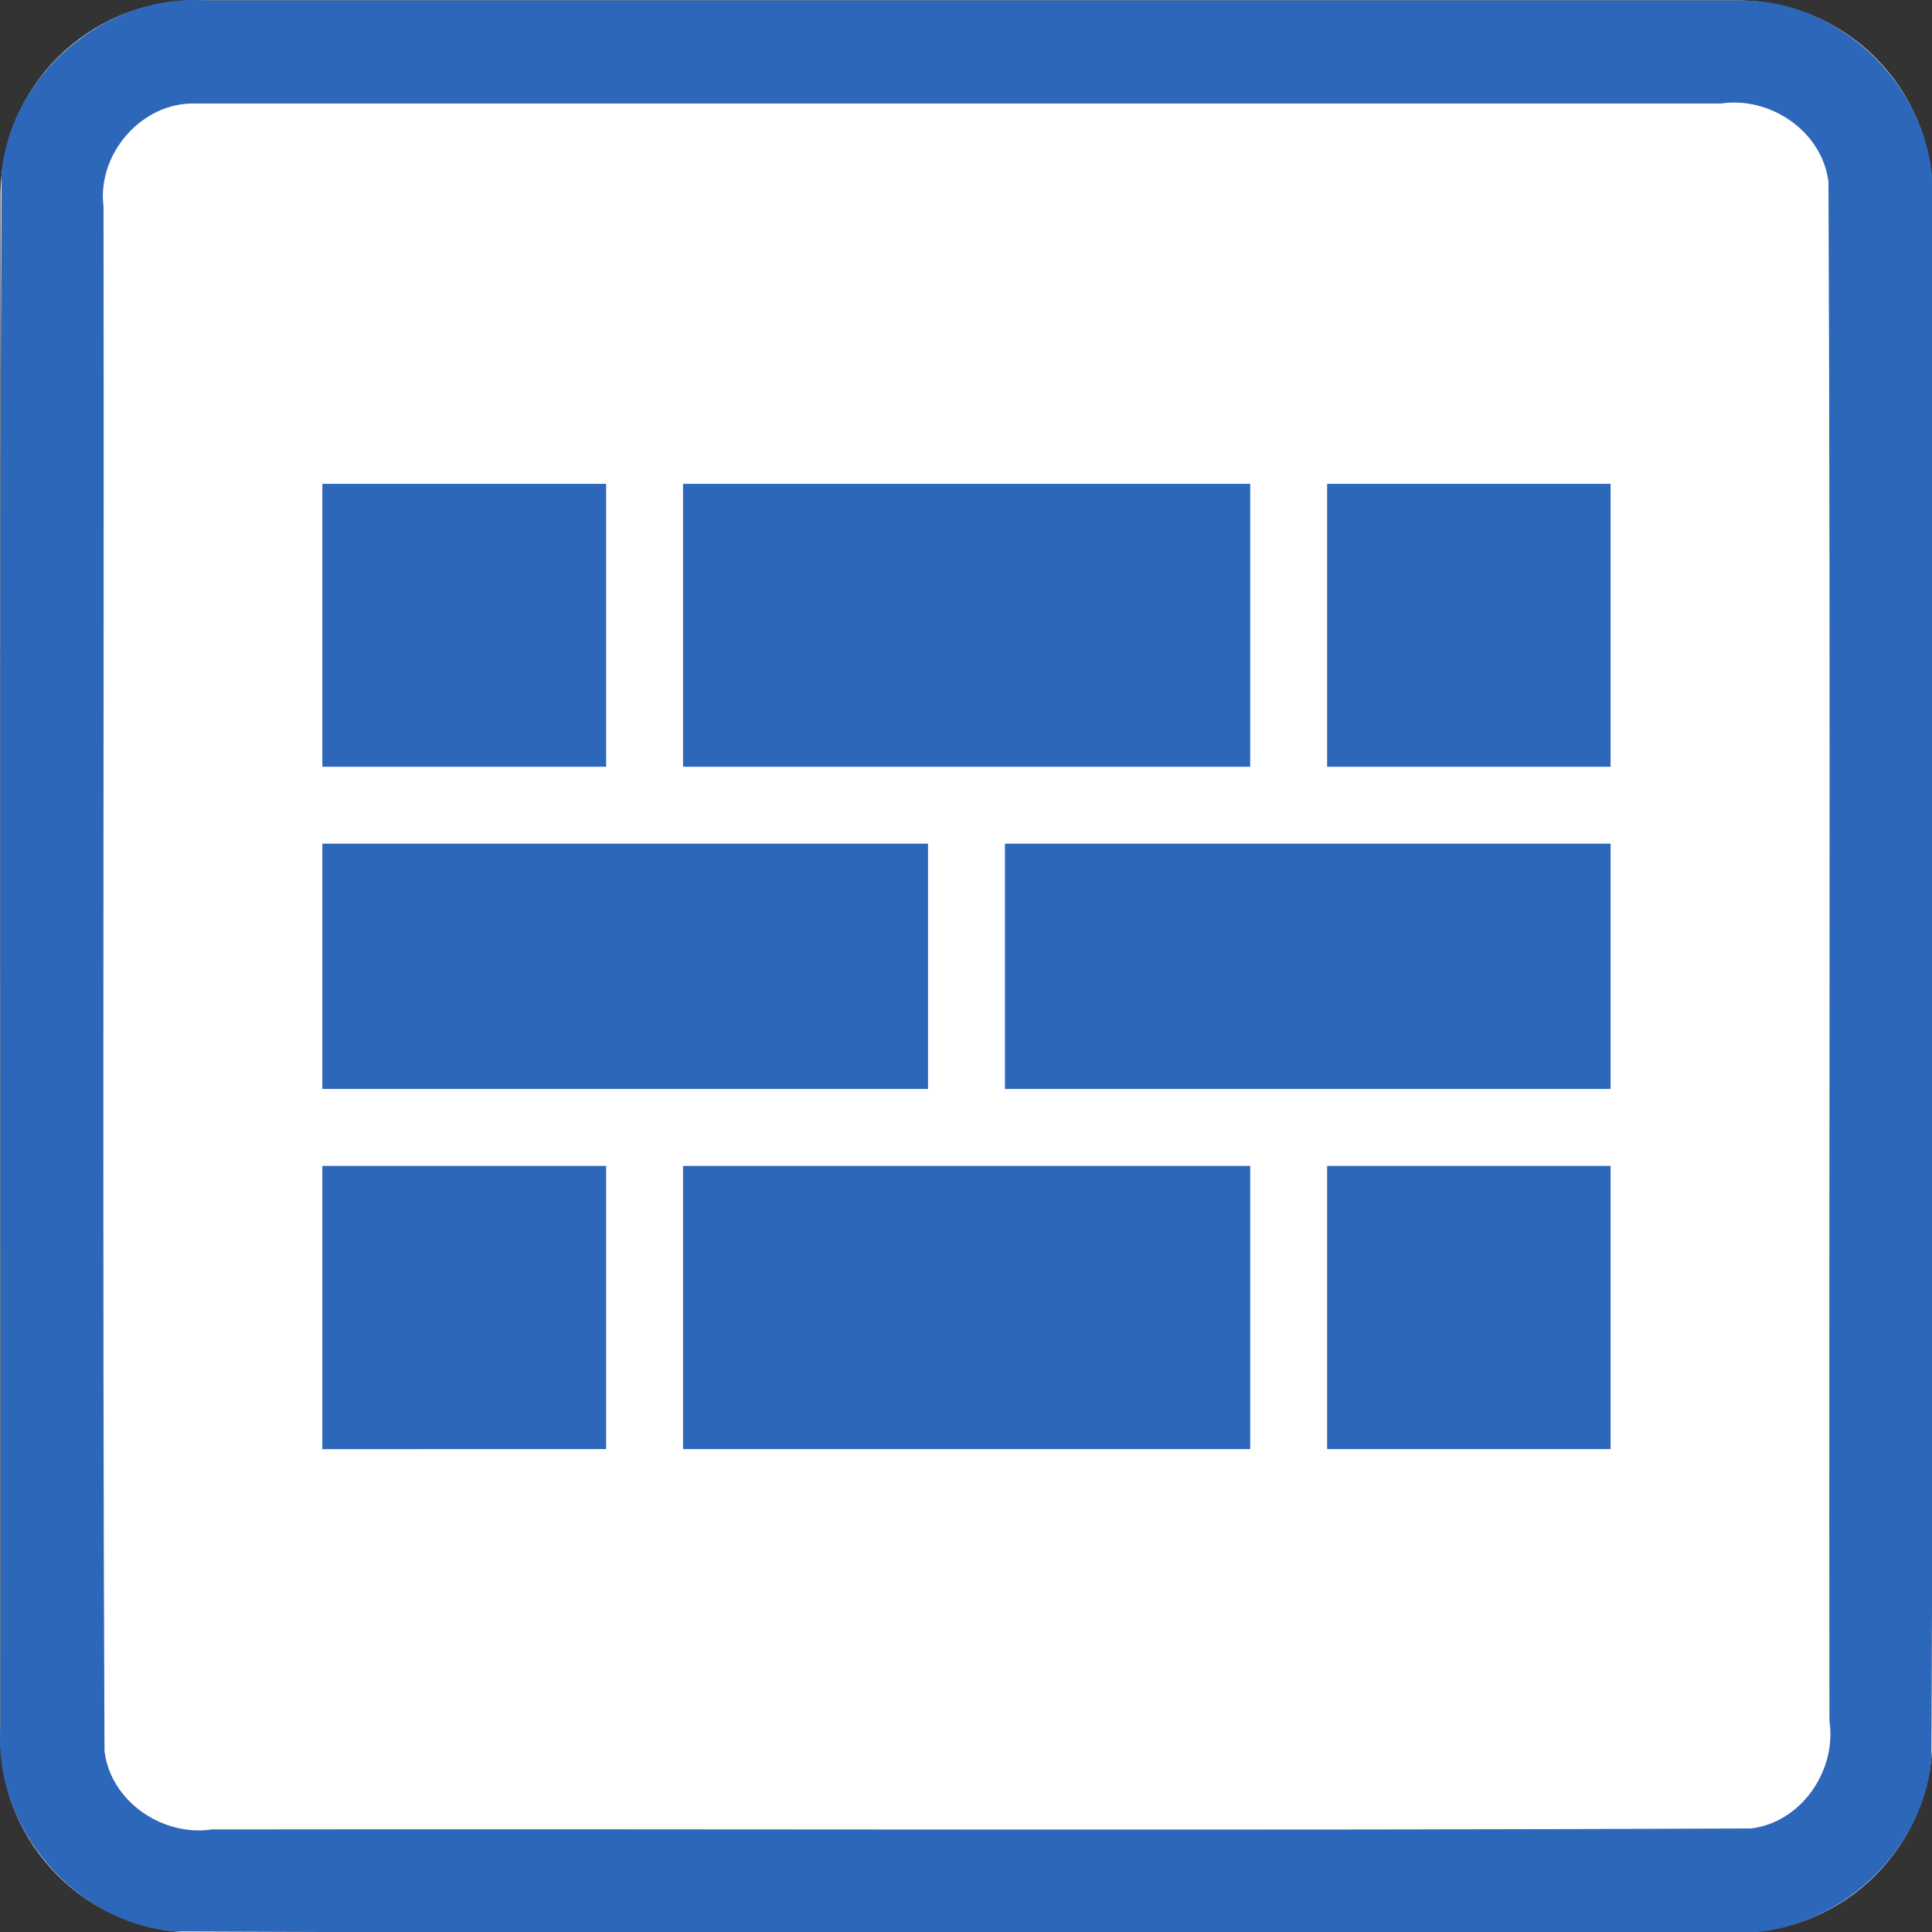 <svg xmlns="http://www.w3.org/2000/svg" xmlns:svg="http://www.w3.org/2000/svg" id="svg1139" width="60" height="60" version="1.1" viewBox="0 0 60 60" xml:space="preserve" style="clip-rule:evenodd;fill-rule:evenodd;stroke-linejoin:round;stroke-miterlimit:1.414"><rect x="0" y="0" width="60" height="60" fill="#333333" stroke="none"/><g id="g1137" transform="matrix(0.2,0,0,0.2,0.015,0.015)"><g id="Background"><g id="g1126"><path id="path1122" d="M 300,30.271 C 300,13.564 286.436,0 269.729,0 H 30.271 C 13.564,0 0,13.564 0,30.271 V 269.729 C 0,286.436 13.564,300 30.271,300 H 269.729 C 286.436,300 300,286.436 300,269.729 Z" style="fill:#fff"/><path id="path1124" d="m 269.925,0.001 c 16.1,-0.315 30.494,14.173 30.075,30.27 -0.106,80.849 0.211,161.712 -0.156,242.552 C 298.614,288.464 283.652,301.157 268.032,300 187.749,299.894 107.451,300.211 27.177,299.844 11.536,298.614 -1.157,283.652 0,268.032 0.106,187.749 -0.211,107.451 0.156,27.177 1.386,11.536 16.348,-1.157 31.968,0 111.287,6.6687171e-4 190.606,-0.001 269.925,0.001 Z M 30.296,16 C 21.974,15.733 14.968,23.801 16,31.993 16.104,111.936 15.794,191.899 16.152,271.829 17.11,279.666 25.172,285.145 32.842,284 112.501,283.896 192.181,284.206 271.829,283.848 279.666,282.89 285.145,274.828 284,267.158 283.896,187.499 284.206,107.819 283.848,28.171 282.89,20.334 274.828,14.855 267.158,16 188.204,16 109.25,16 30.296,16 Z" style="fill:#2d67b9"/></g></g><g id="g1135"><path id="path1129" d="M 94.046,118.987 H 49.98 V 75.055 H 94.046 Z M 194.058,75.055 v 43.932 h -88.07 V 75.055 Z m 55.957,43.932 H 206.001 V 75.055 h 44.014 z" style="fill:#2d67b9"/><path id="path1131" d="m 144.029,130.929 v 38.09 H 49.98 v -38.09 z m 105.986,38.09 h -94.044 v -38.09 h 94.044 z" style="fill:#2d67b9"/><path id="path1133" d="m 94.046,180.962 v 43.983 H 49.98 v -43.983 z m 155.969,43.983 h -44.014 v -43.983 h 44.014 z m -55.957,0 h -88.07 v -43.983 h 88.07 z" style="fill:#2d67b9"/></g></g></svg>